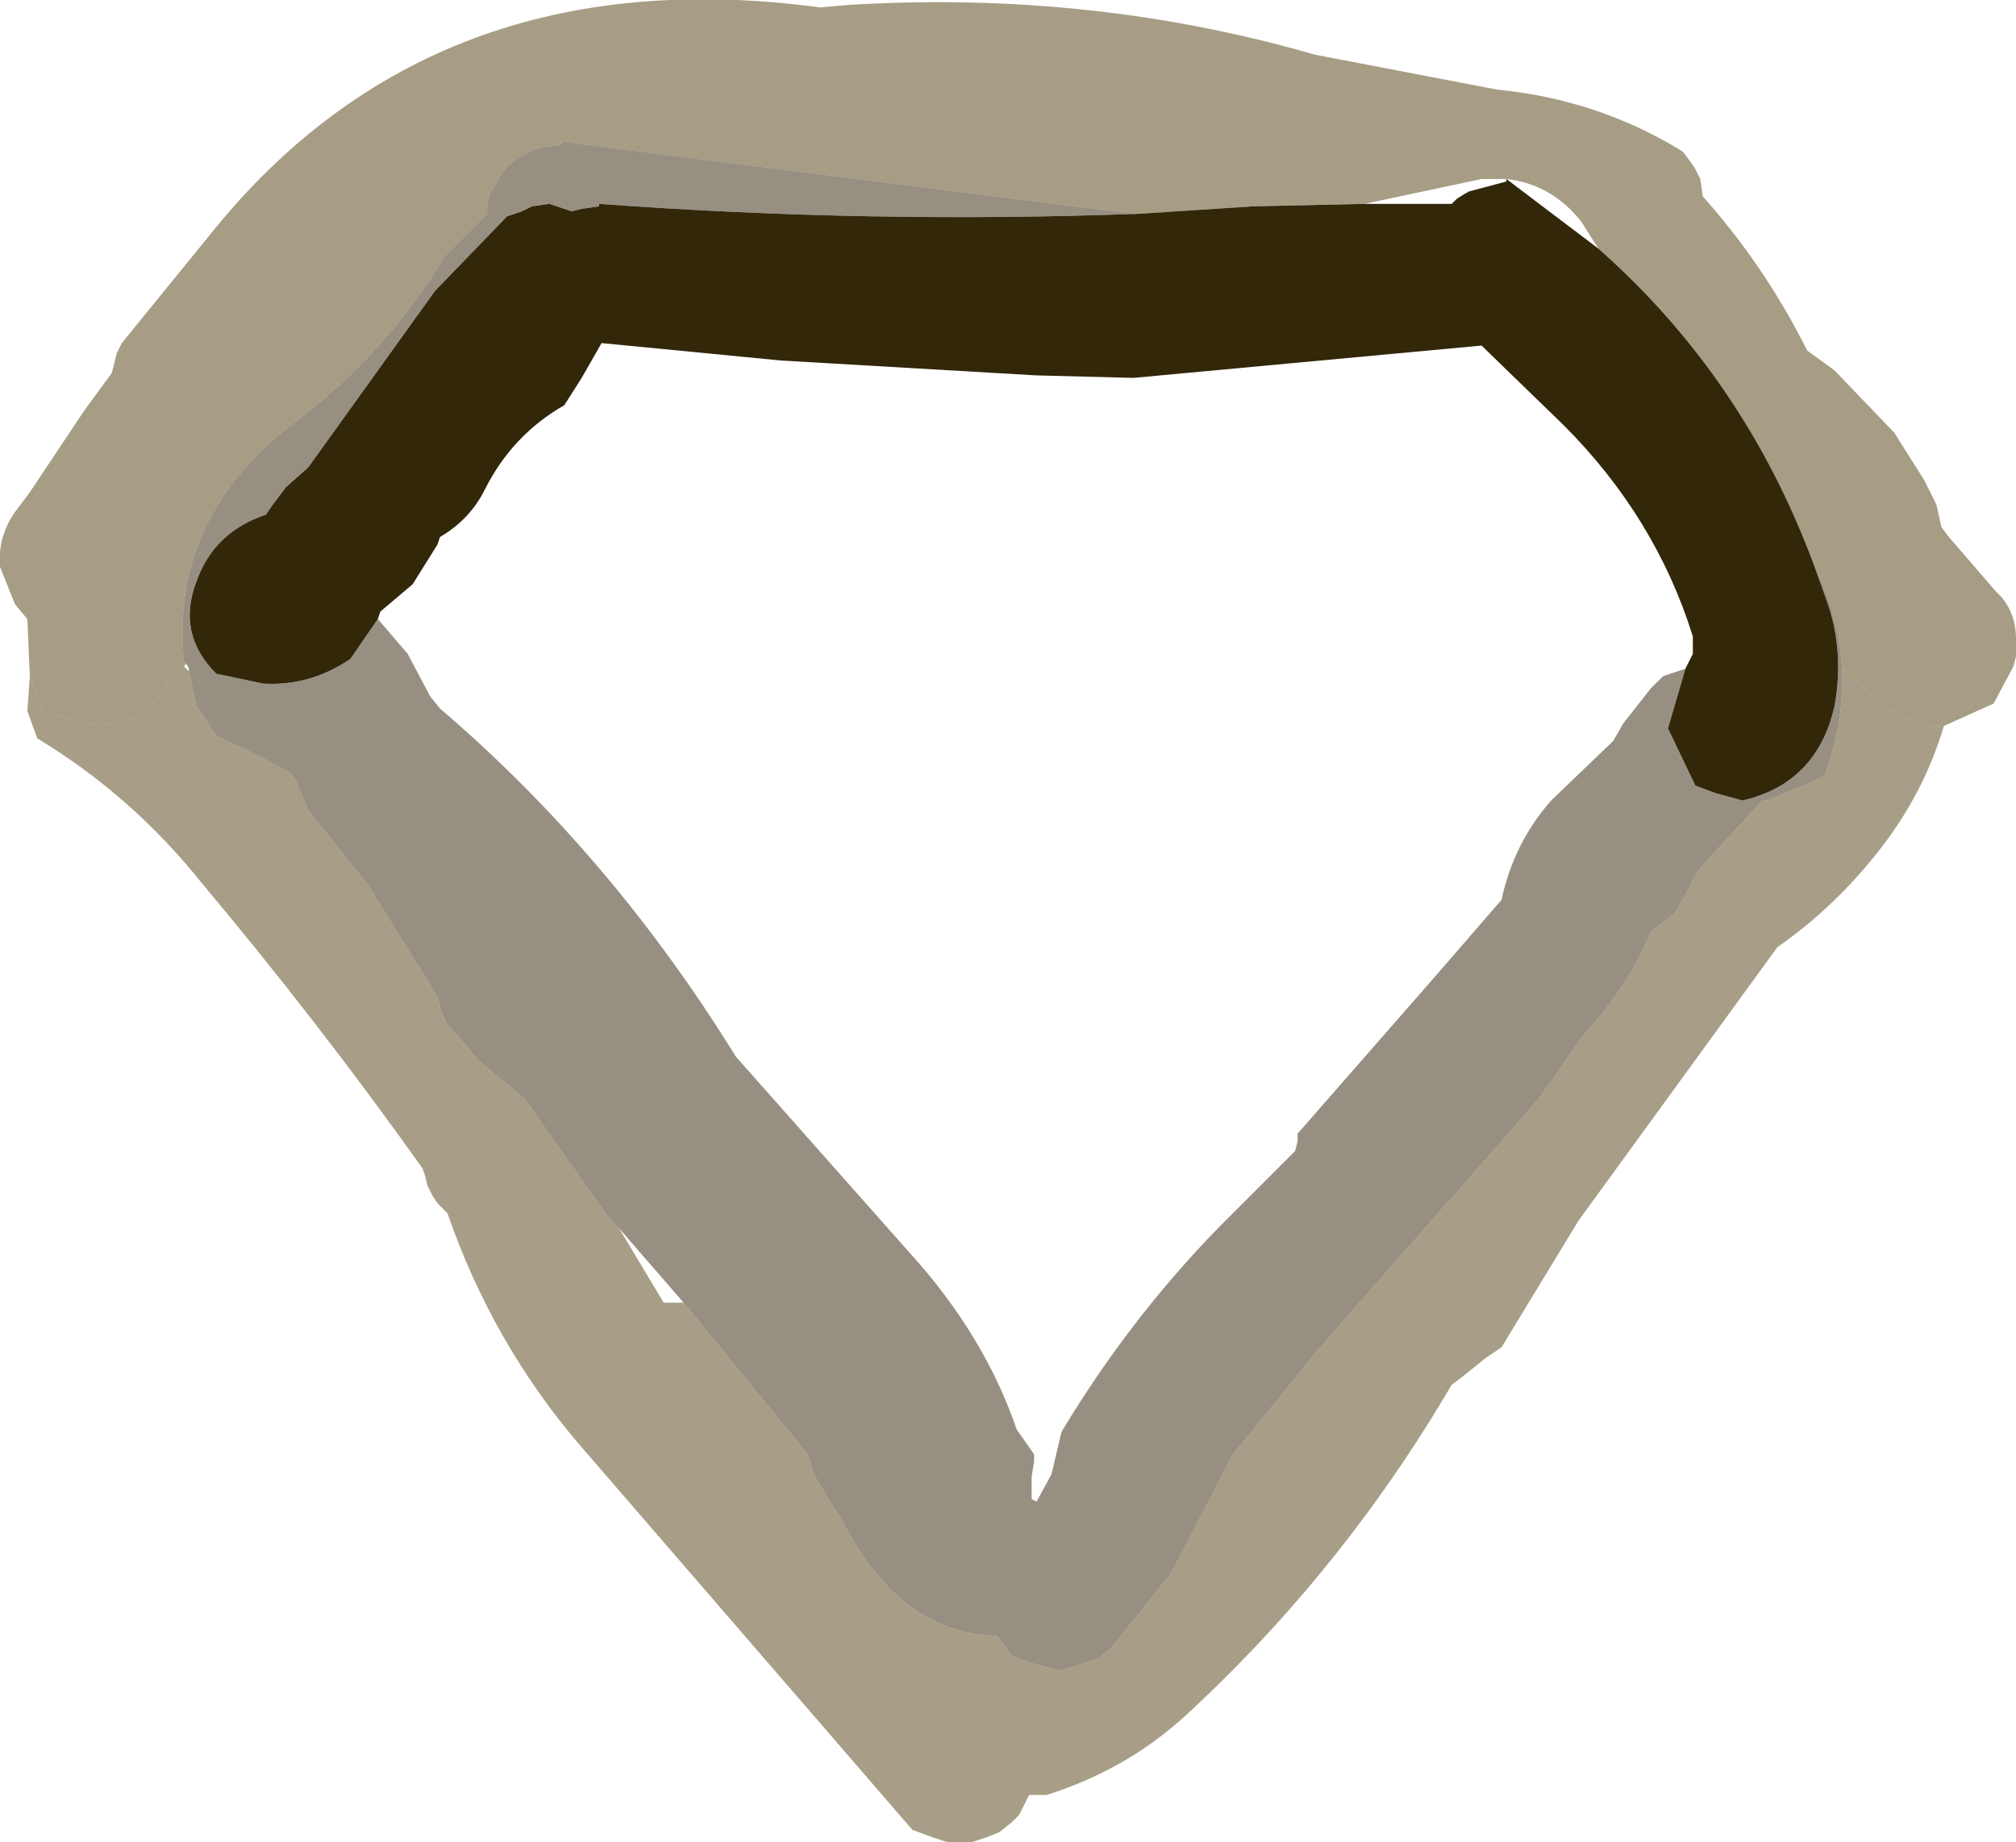 <?xml version="1.0" encoding="UTF-8" standalone="no"?>
<svg xmlns:ffdec="https://www.free-decompiler.com/flash" xmlns:xlink="http://www.w3.org/1999/xlink" ffdec:objectType="shape" height="37.05px" width="40.55px" xmlns="http://www.w3.org/2000/svg">
  <g transform="matrix(1.0, 0.0, 0.0, 1.0, 50.6, 14.25)">
    <path d="M-27.7 -9.95 L-29.0 -10.1 -39.3 -11.4 -39.3 -11.35 -39.85 -11.25 -40.2 -11.05 -40.4 -10.9 -40.55 -10.7 -40.65 -10.5 -40.75 -10.35 -40.8 -10.15 -40.8 -9.95 -41.65 -9.1 Q-42.8 -7.2 -44.55 -5.85 -47.2 -3.9 -46.9 -0.95 L-46.85 -0.9 -46.9 -0.85 -47.0 -0.85 -47.15 -0.65 -47.25 -0.45 -47.5 -0.1 Q-48.05 0.4 -48.8 0.3 L-49.75 0.05 -50.0 -0.65 -50.05 -1.8 -50.3 -2.1 -50.6 -2.85 Q-50.65 -3.45 -50.3 -3.95 L-50.0 -4.35 -48.9 -6.0 -48.35 -6.75 -48.3 -6.95 -48.25 -7.15 -48.15 -7.35 -46.4 -9.5 Q-41.9 -15.15 -34.1 -14.1 L-33.55 -14.15 Q-28.65 -14.45 -24.15 -13.15 L-20.5 -12.45 Q-18.45 -12.25 -16.75 -11.2 L-16.6 -11.0 -16.5 -10.85 -16.4 -10.65 -16.35 -10.3 Q-15.1 -8.9 -14.25 -7.2 L-13.7 -6.8 -12.5 -5.55 -11.9 -4.6 -11.8 -4.4 -11.65 -4.1 -11.55 -3.65 -11.4 -3.45 -10.45 -2.35 -10.35 -2.25 Q-10.05 -1.9 -10.05 -1.4 L-10.05 -1.05 -10.1 -0.85 -10.5 -0.1 -11.5 0.35 Q-12.2 0.4 -12.85 -0.2 L-13.55 -0.8 Q-13.6 -1.85 -14.1 -2.85 -15.5 -6.65 -18.45 -9.25 L-18.8 -9.8 Q-19.4 -10.55 -20.3 -10.65 L-20.8 -10.65 -23.15 -10.15 -25.4 -10.1 -27.7 -9.95" fill="#533f11" fill-opacity="0.51" fill-rule="evenodd" stroke="none"/>
    <path d="M-46.85 -0.9 L-46.9 -0.95 Q-47.2 -3.9 -44.55 -5.85 -42.8 -7.2 -41.65 -9.1 L-40.8 -9.95 -40.8 -10.15 -40.75 -10.35 -40.65 -10.5 -40.55 -10.7 -40.4 -10.9 -40.2 -11.05 -39.85 -11.25 -39.3 -11.35 -39.3 -11.4 -29.0 -10.1 -27.7 -9.95 Q-33.1 -9.75 -38.55 -10.15 L-38.55 -10.1 -38.9 -10.05 -39.1 -10.0 -39.55 -10.15 -39.9 -10.1 -40.1 -10.0 -40.4 -9.9 -41.85 -8.4 -44.4 -4.85 -44.85 -4.45 -45.15 -4.05 -45.25 -3.9 Q-46.3 -3.55 -46.65 -2.55 -47.05 -1.5 -46.25 -0.7 L-45.3 -0.5 Q-44.35 -0.45 -43.55 -1.0 L-43.0 -1.8 -42.4 -1.1 -41.95 -0.25 -41.75 0.0 Q-38.3 2.95 -35.8 7.0 L-32.3 10.95 Q-30.8 12.6 -30.15 14.5 L-29.8 15.0 -29.8 15.15 -29.85 15.45 -29.85 15.55 -29.85 15.9 -29.75 15.95 -29.45 15.4 -29.25 14.55 Q-27.9 12.3 -26.1 10.45 L-24.55 8.9 -24.5 8.7 -24.5 8.55 -21.7 5.35 -20.4 3.85 Q-20.15 2.7 -19.4 1.85 L-18.15 0.65 -17.95 0.3 -17.4 -0.4 -17.15 -0.65 -16.85 -0.75 -16.7 -0.8 -17.05 0.4 -16.5 1.55 -16.1 1.7 -15.55 1.85 Q-14.05 1.5 -13.7 -0.05 -13.5 -1.15 -13.85 -2.15 L-14.1 -2.85 Q-13.6 -1.85 -13.55 -0.8 -13.5 0.25 -13.9 1.35 L-14.2 1.5 -15.05 1.85 -15.15 1.85 -16.35 3.15 -16.5 3.35 -16.7 3.75 -16.9 4.1 -17.15 4.3 -17.4 4.5 Q-17.85 5.6 -18.7 6.5 L-19.65 7.85 -24.05 12.85 -25.8 15.0 -27.05 17.4 -28.25 18.9 -28.5 19.1 -28.95 19.25 -29.3 19.35 -29.85 19.2 -30.25 19.05 -30.55 18.65 Q-32.5 18.6 -33.65 16.35 L-34.15 15.55 -34.25 15.35 -34.3 15.15 -34.35 15.0 -36.85 11.95 -38.15 10.45 -38.35 10.25 -40.05 7.85 -40.95 7.1 -41.6 6.35 -41.7 6.15 -41.75 6.0 -41.8 5.8 -43.2 3.55 -44.4 2.05 -44.65 1.45 -44.75 1.3 -45.4 0.95 -46.25 0.55 -46.65 -0.05 -46.8 -0.75 -46.8 -0.8 -46.85 -0.9" fill="#33270a" fill-opacity="0.51" fill-rule="evenodd" stroke="none"/>
    <path d="M-13.55 -0.8 L-12.85 -0.2 Q-12.2 0.4 -11.5 0.35 -11.9 1.7 -12.8 2.85 -13.7 4.0 -14.85 4.8 L-18.85 10.3 -20.4 12.85 -20.7 13.05 -21.2 13.45 -21.4 13.6 Q-23.6 17.35 -26.75 20.25 -27.95 21.35 -29.55 21.85 L-29.9 21.85 -30.1 22.25 -30.25 22.4 -30.5 22.6 -30.75 22.7 -31.05 22.8 -31.55 22.8 -31.85 22.7 -32.25 22.55 -38.95 14.8 Q-40.7 12.75 -41.6 10.15 L-41.8 9.95 -41.9 9.8 -42.0 9.6 -42.05 9.4 -42.1 9.25 Q-44.2 6.3 -46.55 3.5 -47.95 1.75 -49.85 0.6 L-50.05 0.05 -50.0 -0.65 -49.75 0.05 -48.8 0.3 Q-48.05 0.4 -47.5 -0.1 L-47.25 -0.45 -47.15 -0.65 -47.0 -0.85 -46.9 -0.85 -46.8 -0.75 -46.65 -0.05 -46.25 0.55 -45.4 0.95 -44.75 1.3 -44.65 1.45 -44.4 2.05 -43.2 3.55 -41.8 5.8 -41.75 6.0 -41.7 6.15 -41.6 6.35 -40.95 7.1 -40.05 7.85 -38.35 10.25 -38.15 10.45 -37.25 11.95 -36.85 11.95 -34.35 15.0 -34.3 15.15 -34.25 15.35 -34.15 15.55 -33.65 16.35 Q-32.5 18.6 -30.55 18.65 L-30.25 19.05 -29.85 19.2 -29.3 19.35 -28.95 19.25 -28.5 19.1 -28.25 18.9 -27.05 17.4 -25.8 15.0 -24.05 12.85 -19.65 7.85 -18.7 6.5 Q-17.85 5.6 -17.4 4.5 L-17.15 4.3 -16.9 4.1 -16.7 3.75 -16.5 3.35 -16.35 3.15 -15.15 1.85 -15.05 1.85 -14.2 1.5 -13.9 1.35 Q-13.5 0.25 -13.55 -0.8" fill="#533f11" fill-opacity="0.502" fill-rule="evenodd" stroke="none"/>
    <path d="M-27.7 -9.95 L-25.4 -10.1 -23.15 -10.15 -21.4 -10.15 -21.3 -10.25 Q-21.15 -10.35 -21.05 -10.4 L-20.3 -10.6 -20.3 -10.65 -18.45 -9.25 Q-15.5 -6.65 -14.1 -2.85 L-13.85 -2.15 Q-13.5 -1.15 -13.7 -0.05 -14.05 1.5 -15.55 1.85 L-16.1 1.7 -16.5 1.55 -17.05 0.4 -16.7 -0.8 -16.65 -0.9 -16.55 -1.1 -16.55 -1.25 -16.55 -1.45 Q-17.3 -3.85 -19.15 -5.7 L-20.8 -7.3 -27.8 -6.65 -29.75 -6.7 -34.9 -7.0 -38.5 -7.35 -38.9 -6.65 -39.25 -6.1 Q-40.3 -5.5 -40.85 -4.4 -41.15 -3.8 -41.75 -3.45 L-41.8 -3.3 -42.05 -2.9 -42.3 -2.5 -42.95 -1.95 -43.0 -1.8 -43.55 -1.0 Q-44.35 -0.45 -45.3 -0.5 L-46.25 -0.7 Q-47.05 -1.5 -46.65 -2.55 -46.3 -3.55 -45.25 -3.9 L-45.15 -4.05 -44.85 -4.45 -44.4 -4.85 -41.85 -8.4 -40.4 -9.9 -40.1 -10.0 -39.9 -10.1 -39.55 -10.15 -39.1 -10.0 -38.9 -10.05 -38.55 -10.1 -38.55 -10.15 Q-33.1 -9.75 -27.7 -9.95" fill="#33270a" fill-rule="evenodd" stroke="none"/>
  </g>
</svg>
